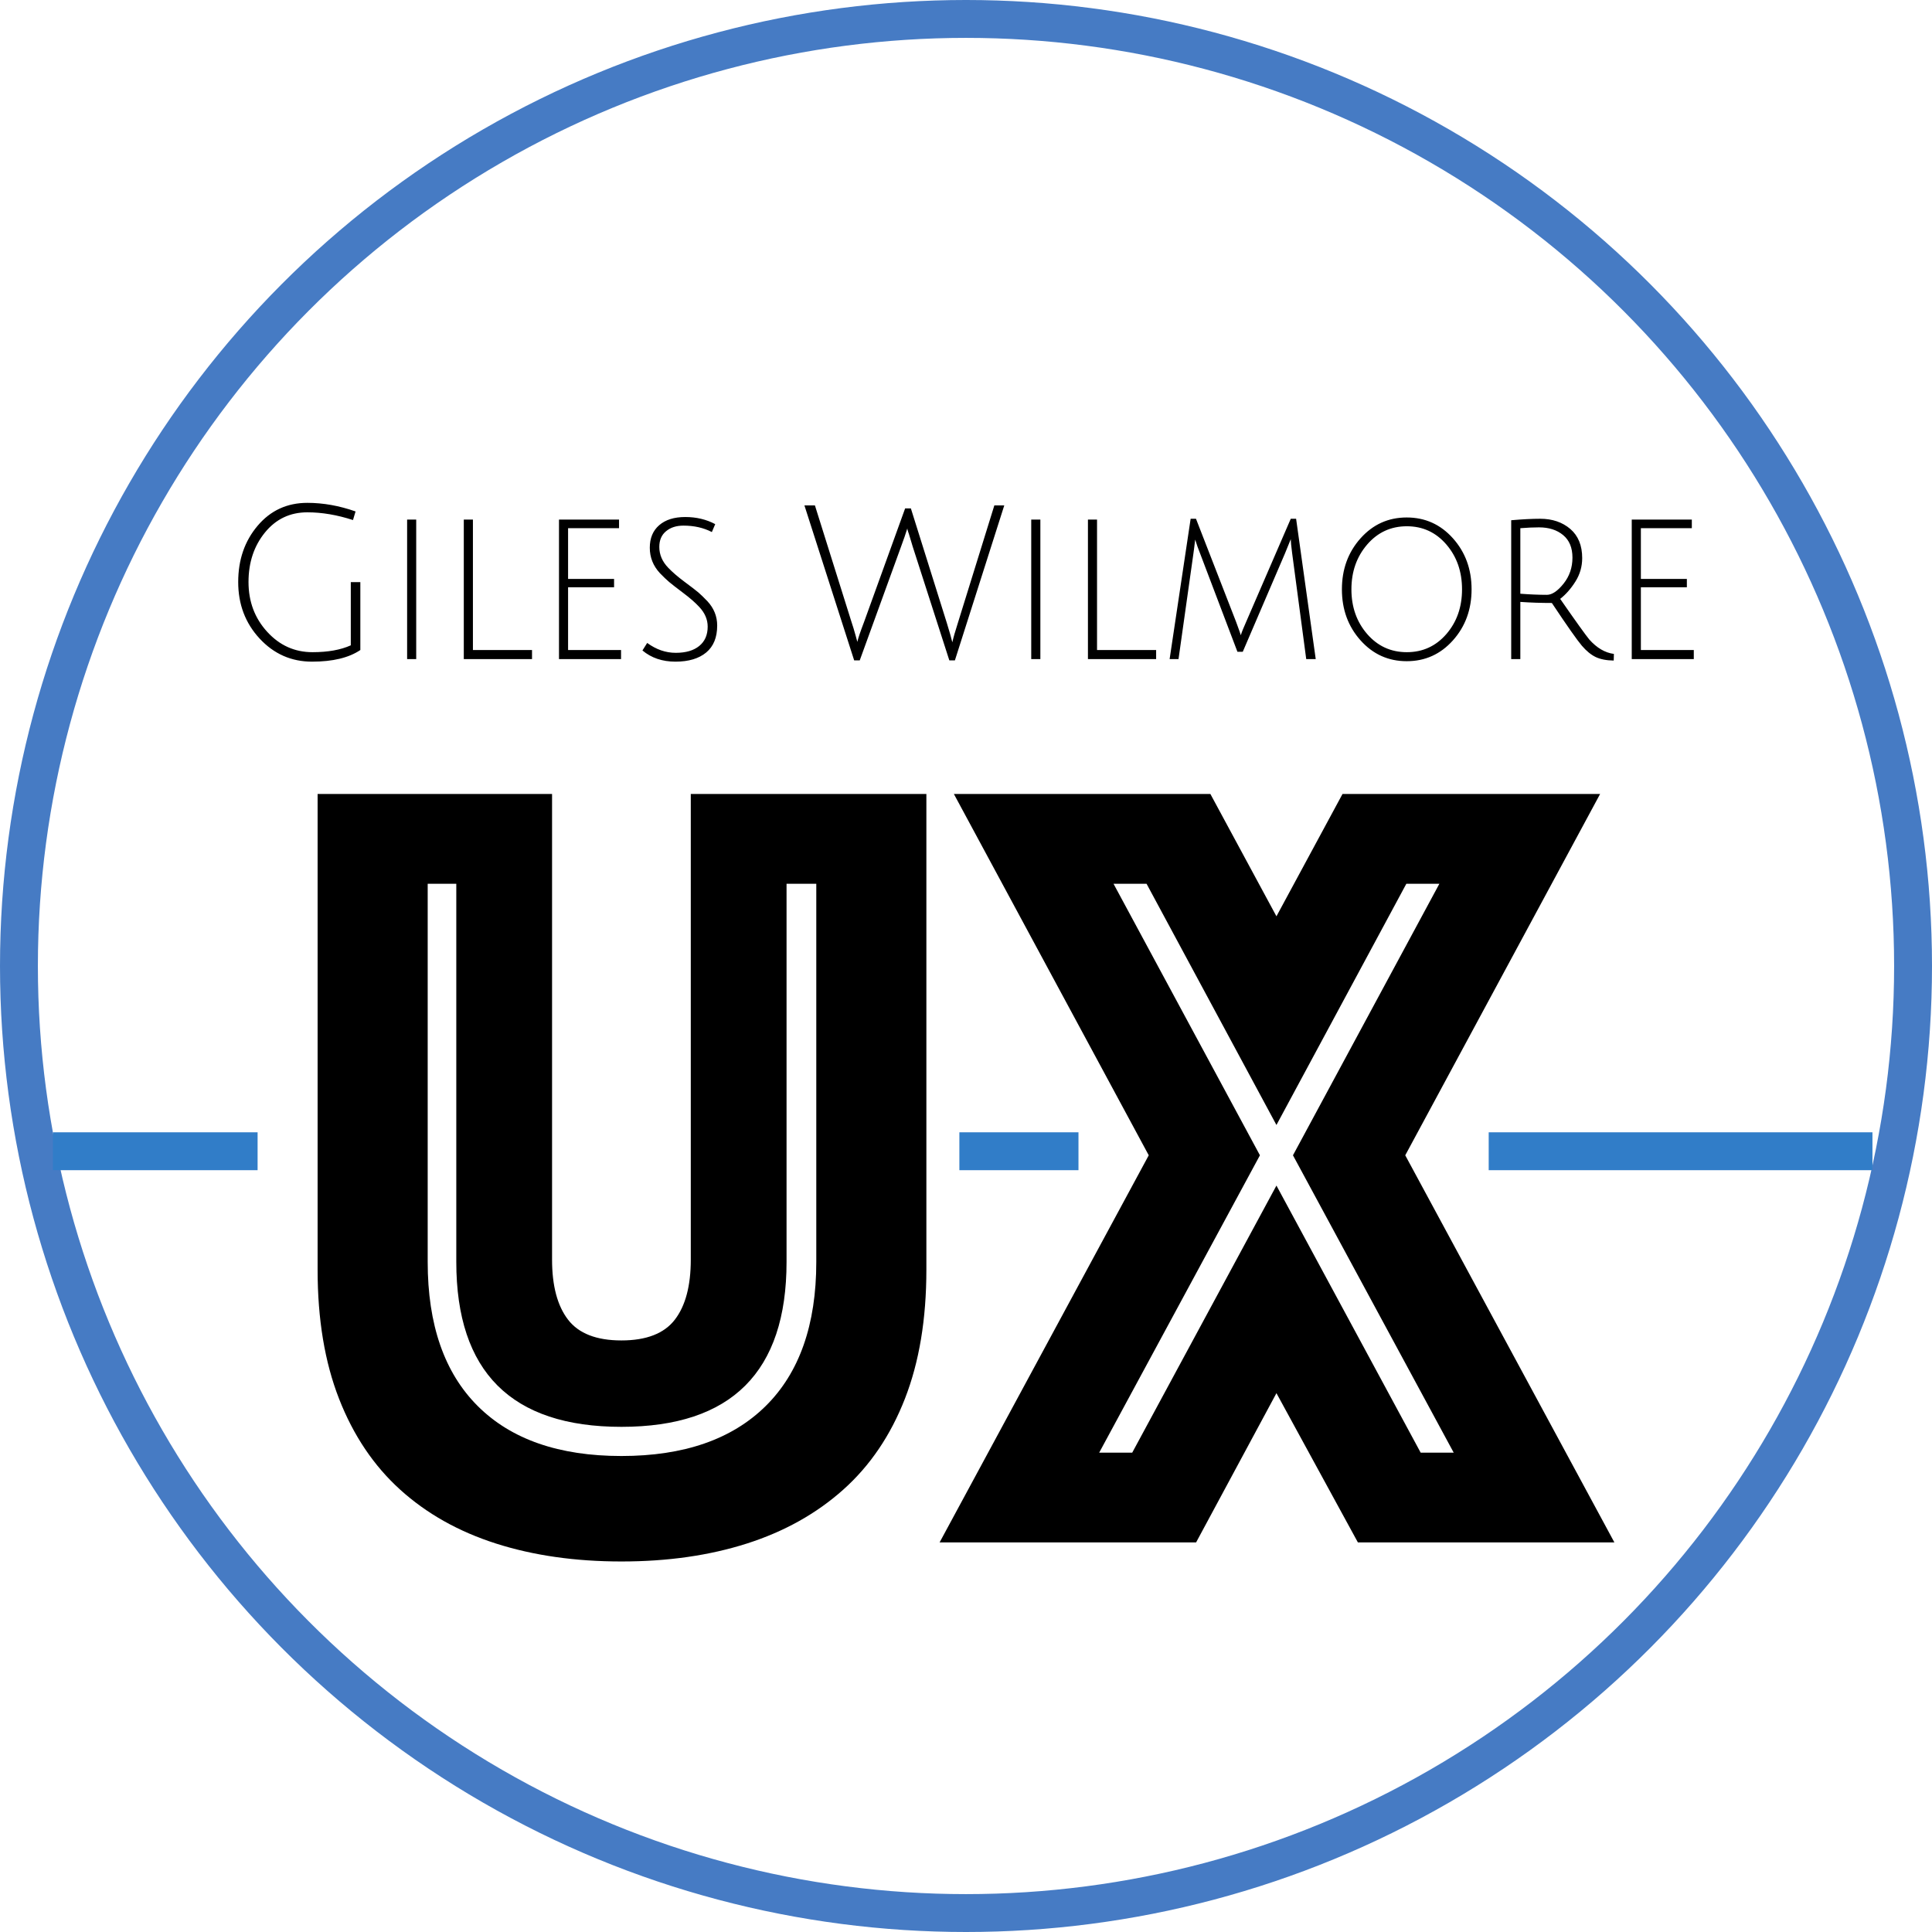 <?xml version="1.0" encoding="UTF-8" standalone="no"?>
<svg width="51px" height="51px" viewBox="0 0 51 51" version="1.1" xmlns="http://www.w3.org/2000/svg" xmlns:xlink="http://www.w3.org/1999/xlink">
    <!-- Generator: Sketch 50.2 (55047) - http://www.bohemiancoding.com/sketch -->
    <title>Logo</title>
    <desc>Created with Sketch.</desc>
    <defs></defs>
    <g id="Logo" stroke="none" stroke-width="1" fill="none" fill-rule="evenodd">
        <g id="Group">
            <circle id="Oval-2" stroke="#467BC4" cx="25.5" cy="25.5" r="25"></circle>
            <path d="M6.994,14.057 C6.705,14.412 6.56,14.848 6.56,15.364 C6.56,15.88 6.724,16.318 7.052,16.677 C7.38,17.037 7.779,17.216 8.25,17.216 C8.655,17.216 8.992,17.156 9.26,17.035 L9.26,15.367 L9.512,15.367 L9.512,17.159 C9.208,17.364 8.783,17.466 8.237,17.466 C7.691,17.466 7.23,17.263 6.853,16.856 C6.476,16.449 6.288,15.952 6.288,15.364 C6.288,14.776 6.459,14.281 6.801,13.878 C7.142,13.475 7.58,13.274 8.114,13.274 C8.533,13.274 8.957,13.35 9.386,13.501 L9.318,13.728 C8.899,13.592 8.498,13.524 8.114,13.524 C7.657,13.524 7.284,13.701 6.994,14.057 Z M10.747,17.398 L10.747,13.716 L10.987,13.716 L10.987,17.398 L10.747,17.398 Z M12.243,17.398 L12.243,13.716 L12.484,13.716 L12.484,17.159 L14.044,17.159 L14.044,17.398 L12.243,17.398 Z M14.756,17.398 L14.756,13.716 L16.341,13.716 L16.341,13.943 L14.996,13.943 L14.996,15.282 L16.21,15.282 L16.21,15.503 L14.996,15.503 L14.996,17.159 L16.394,17.159 L16.394,17.398 L14.756,17.398 Z M18.042,13.875 C17.854,13.875 17.7,13.924 17.582,14.023 C17.463,14.121 17.404,14.259 17.404,14.437 C17.404,14.641 17.482,14.824 17.639,14.987 C17.751,15.104 17.895,15.228 18.071,15.359 C18.247,15.489 18.368,15.583 18.435,15.639 C18.501,15.696 18.581,15.774 18.675,15.872 C18.846,16.057 18.932,16.271 18.932,16.513 C18.932,16.827 18.835,17.064 18.641,17.225 C18.448,17.385 18.177,17.466 17.83,17.466 C17.483,17.466 17.193,17.367 16.959,17.171 L17.084,16.972 C17.322,17.146 17.573,17.233 17.838,17.233 C18.103,17.233 18.31,17.173 18.458,17.052 C18.607,16.931 18.681,16.761 18.681,16.541 C18.681,16.352 18.606,16.178 18.456,16.019 C18.351,15.906 18.211,15.783 18.034,15.651 C17.858,15.518 17.735,15.423 17.665,15.364 C17.596,15.306 17.514,15.227 17.419,15.129 C17.241,14.936 17.153,14.713 17.153,14.459 C17.153,14.206 17.235,14.008 17.401,13.864 C17.567,13.72 17.796,13.648 18.089,13.648 C18.382,13.648 18.646,13.711 18.88,13.836 L18.791,14.045 C18.574,13.932 18.325,13.875 18.042,13.875 Z M22.81,16.416 L23.893,13.421 L24.045,13.421 L24.992,16.439 C25.066,16.677 25.114,16.849 25.139,16.955 C25.167,16.83 25.216,16.66 25.285,16.445 L26.248,13.342 L26.51,13.342 L25.207,17.432 L25.06,17.432 L24.092,14.425 C24.078,14.376 24.063,14.327 24.048,14.278 C24.032,14.229 24.019,14.185 24.008,14.147 C23.998,14.11 23.988,14.078 23.977,14.051 L23.956,13.983 C23.953,13.964 23.951,13.953 23.951,13.949 C23.909,14.085 23.855,14.242 23.789,14.42 L22.695,17.432 L22.548,17.432 L21.235,13.342 L21.512,13.342 L22.47,16.394 C22.515,16.53 22.553,16.653 22.582,16.762 C22.612,16.872 22.629,16.933 22.632,16.944 C22.649,16.857 22.709,16.681 22.81,16.416 Z M27.222,17.398 L27.222,13.716 L27.463,13.716 L27.463,17.398 L27.222,17.398 Z M28.719,17.398 L28.719,13.716 L28.959,13.716 L28.959,17.159 L30.519,17.159 L30.519,17.398 L28.719,17.398 Z M31.55,14.244 C31.55,14.248 31.547,14.269 31.542,14.306 C31.537,14.344 31.531,14.394 31.524,14.457 C31.517,14.519 31.51,14.571 31.503,14.613 L31.11,17.398 L30.875,17.398 L31.43,13.694 L31.571,13.694 L32.628,16.411 C32.712,16.638 32.754,16.757 32.754,16.768 C32.778,16.689 32.825,16.571 32.895,16.416 L34.073,13.694 L34.214,13.694 L34.732,17.398 L34.481,17.398 L34.109,14.601 C34.085,14.416 34.073,14.293 34.073,14.233 L33.921,14.607 L32.806,17.205 L32.665,17.205 L31.676,14.601 C31.634,14.499 31.592,14.38 31.55,14.244 L31.55,14.244 Z M35.915,16.904 C35.587,16.537 35.423,16.088 35.423,15.557 C35.423,15.026 35.587,14.577 35.915,14.21 C36.243,13.843 36.649,13.66 37.134,13.66 C37.619,13.66 38.026,13.843 38.354,14.21 C38.682,14.577 38.846,15.026 38.846,15.557 C38.846,16.088 38.682,16.537 38.354,16.904 C38.026,17.271 37.619,17.454 37.134,17.454 C36.649,17.454 36.243,17.271 35.915,16.904 Z M36.09,14.374 C35.813,14.696 35.674,15.09 35.674,15.557 C35.674,16.024 35.813,16.417 36.09,16.737 C36.367,17.056 36.716,17.216 37.137,17.216 C37.557,17.216 37.905,17.056 38.181,16.737 C38.457,16.417 38.594,16.024 38.594,15.557 C38.594,15.09 38.457,14.696 38.181,14.374 C37.905,14.053 37.557,13.892 37.137,13.892 C36.716,13.892 36.367,14.053 36.09,14.374 Z M39.892,17.398 L39.892,13.733 C40.192,13.707 40.447,13.694 40.656,13.694 C40.977,13.694 41.242,13.784 41.452,13.963 C41.661,14.143 41.766,14.399 41.766,14.732 C41.766,14.955 41.707,15.161 41.588,15.35 C41.469,15.539 41.335,15.692 41.185,15.809 C41.6,16.407 41.857,16.764 41.954,16.882 C42.153,17.105 42.369,17.231 42.603,17.262 L42.598,17.437 C42.403,17.434 42.244,17.402 42.122,17.344 C42,17.285 41.878,17.186 41.758,17.046 C41.638,16.906 41.373,16.53 40.965,15.917 C40.683,15.917 40.405,15.908 40.133,15.889 L40.133,17.398 L39.892,17.398 Z M40.834,15.702 C40.97,15.702 41.117,15.603 41.274,15.407 C41.431,15.21 41.509,14.981 41.509,14.72 C41.509,14.459 41.427,14.261 41.263,14.125 C41.099,13.989 40.887,13.921 40.625,13.921 C40.485,13.921 40.321,13.928 40.133,13.943 L40.133,15.673 C40.384,15.692 40.618,15.702 40.834,15.702 Z M43.074,17.398 L43.074,13.716 L44.66,13.716 L44.66,13.943 L43.315,13.943 L43.315,15.282 L44.529,15.282 L44.529,15.503 L43.315,15.503 L43.315,17.159 L44.712,17.159 L44.712,17.398 L43.074,17.398 Z" id="Giles-Wilmore" fill="#000000"></path>
            <path d="M16.404,41.219 C15.184,41.219 14.079,41.061 13.091,40.745 C12.103,40.429 11.261,39.955 10.563,39.323 C9.866,38.692 9.328,37.892 8.95,36.924 C8.572,35.957 8.384,34.821 8.384,33.518 L8.384,20.959 L14.573,20.959 L14.573,33.251 C14.573,33.942 14.714,34.471 14.995,34.836 C15.276,35.201 15.745,35.384 16.404,35.384 C17.063,35.384 17.533,35.201 17.814,34.836 C18.095,34.471 18.235,33.942 18.235,33.251 L18.235,20.959 L24.454,20.959 L24.454,33.518 C24.454,34.821 24.265,35.957 23.887,36.924 C23.509,37.892 22.967,38.692 22.26,39.323 C21.553,39.955 20.705,40.429 19.717,40.745 C18.729,41.061 17.625,41.219 16.404,41.219 Z M16.404,37.665 C13.498,37.665 12.045,36.213 12.045,33.311 L12.045,23.329 L11.29,23.329 L11.29,33.311 C11.29,34.969 11.73,36.238 12.612,37.117 C13.493,37.996 14.757,38.435 16.404,38.435 C18.051,38.435 19.32,37.996 20.211,37.117 C21.102,36.238 21.548,34.969 21.548,33.311 L21.548,23.329 L20.763,23.329 L20.763,33.311 C20.763,36.213 19.31,37.665 16.404,37.665 Z M33.695,31.296 L37.502,38.346 L38.374,38.346 L34.131,30.497 L37.996,23.329 L37.124,23.329 L33.695,29.697 L30.266,23.329 L29.394,23.329 L33.259,30.497 L29.016,38.346 L29.888,38.346 L33.695,31.296 Z M30.324,30.497 L25.18,20.959 L31.951,20.959 L33.695,24.188 L35.439,20.959 L42.239,20.959 L37.095,30.497 L42.616,40.716 L35.845,40.716 L33.695,36.776 L31.574,40.716 L24.803,40.716 L30.324,30.497 Z" id="UX" fill="#000000"></path>
            <path d="M6.8,30.39 L1.397,30.39" id="Path-2" stroke="#317DC8"></path>
            <path d="M28.469,30.39 L25.325,30.39" id="Path-2-Copy-2" stroke="#317DC8"></path>
            <path d="M49.428,30.39 L39.298,30.39" id="Path-2-Copy-3" stroke="#317DC8"></path>
        </g>
    </g>
</svg>